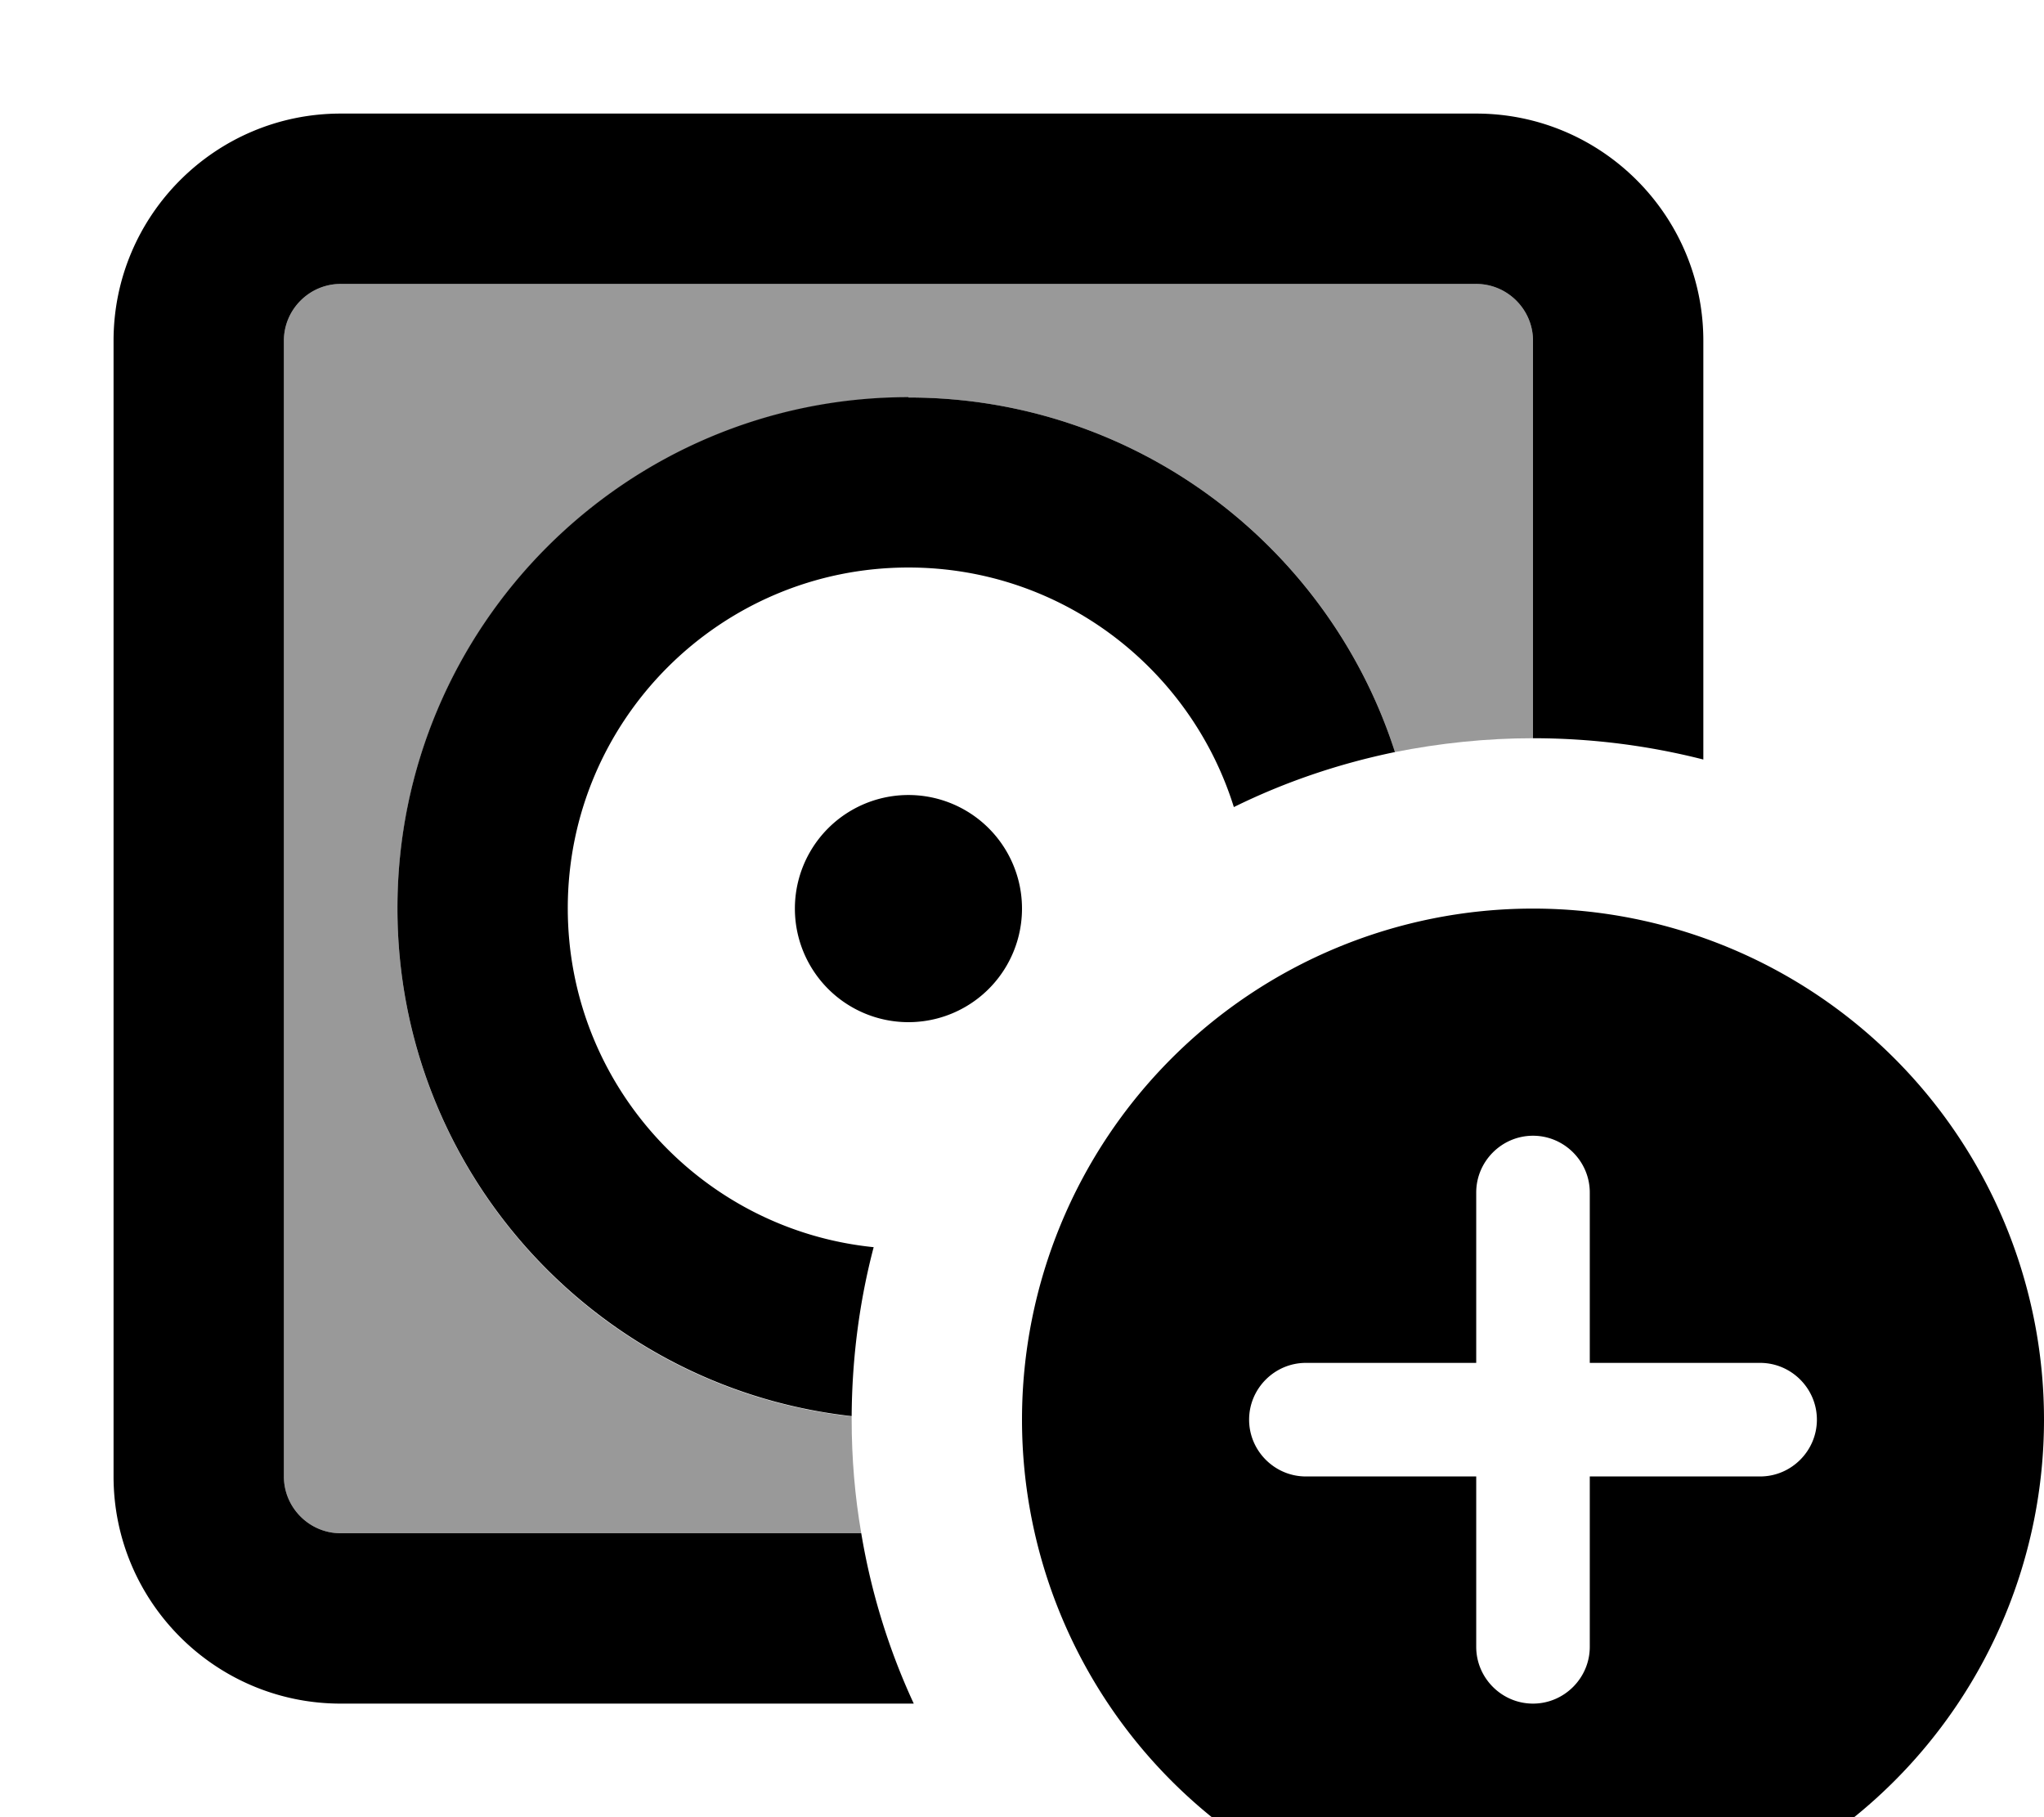 <svg xmlns="http://www.w3.org/2000/svg" viewBox="0 0 576 512"><!--! Font Awesome Pro 7.0.1 by @fontawesome - https://fontawesome.com License - https://fontawesome.com/license (Commercial License) Copyright 2025 Fonticons, Inc. --><path style="fill:currentColor;opacity:.4" d="M80 96c0-8.8 7.2-16 16-16l320 0c8.8 0 16 7.2 16 16l0 112c-13.3 0-26.3 1.4-38.9 3.9-18.6-58-73-99.9-137.1-99.9-79.5 0-144 64.5-144 144 0 74.1 56 135.2 128 143.1 0 .3 0 .6 0 .9 0 10.9 .9 21.6 2.7 32L96 432c-8.8 0-16-7.2-16-16L80 96z"/><path style="fill:currentColor;opacity:1" d="M416 80L96 80c-8.8 0-16 7.2-16 16l0 320c0 8.8 7.2 16 16 16l146.7 0c2.8 16.8 7.8 32.9 14.8 48L96 480c-35.3 0-64-28.7-64-64L32 96c0-35.3 28.7-64 64-64l320 0c35.3 0 64 28.7 64 64l0 118c-15.3-3.9-31.4-6-48-6l0-112c0-8.8-7.2-16-16-16zM256 112c64.2 0 118.5 42 137.1 99.9-16 3.3-31.2 8.5-45.4 15.5-12.2-39.1-48.6-67.5-91.7-67.5-53 0-96 43-96 96 0 49.7 37.8 90.6 86.2 95.5-4 15.2-6.1 31.2-6.2 47.6-72-8-128-69-128-143.1 0-79.5 64.5-144 144-144zM224 256a32 32 0 1 1 64 0 32 32 0 1 1 -64 0zm208 0a144 144 0 1 1 0 288 144 144 0 1 1 0-288zm16 80c0-8.8-7.2-16-16-16s-16 7.2-16 16l0 48-48 0c-8.8 0-16 7.2-16 16s7.2 16 16 16l48 0 0 48c0 8.8 7.2 16 16 16s16-7.2 16-16l0-48 48 0c8.8 0 16-7.2 16-16s-7.2-16-16-16l-48 0 0-48z"/></svg>